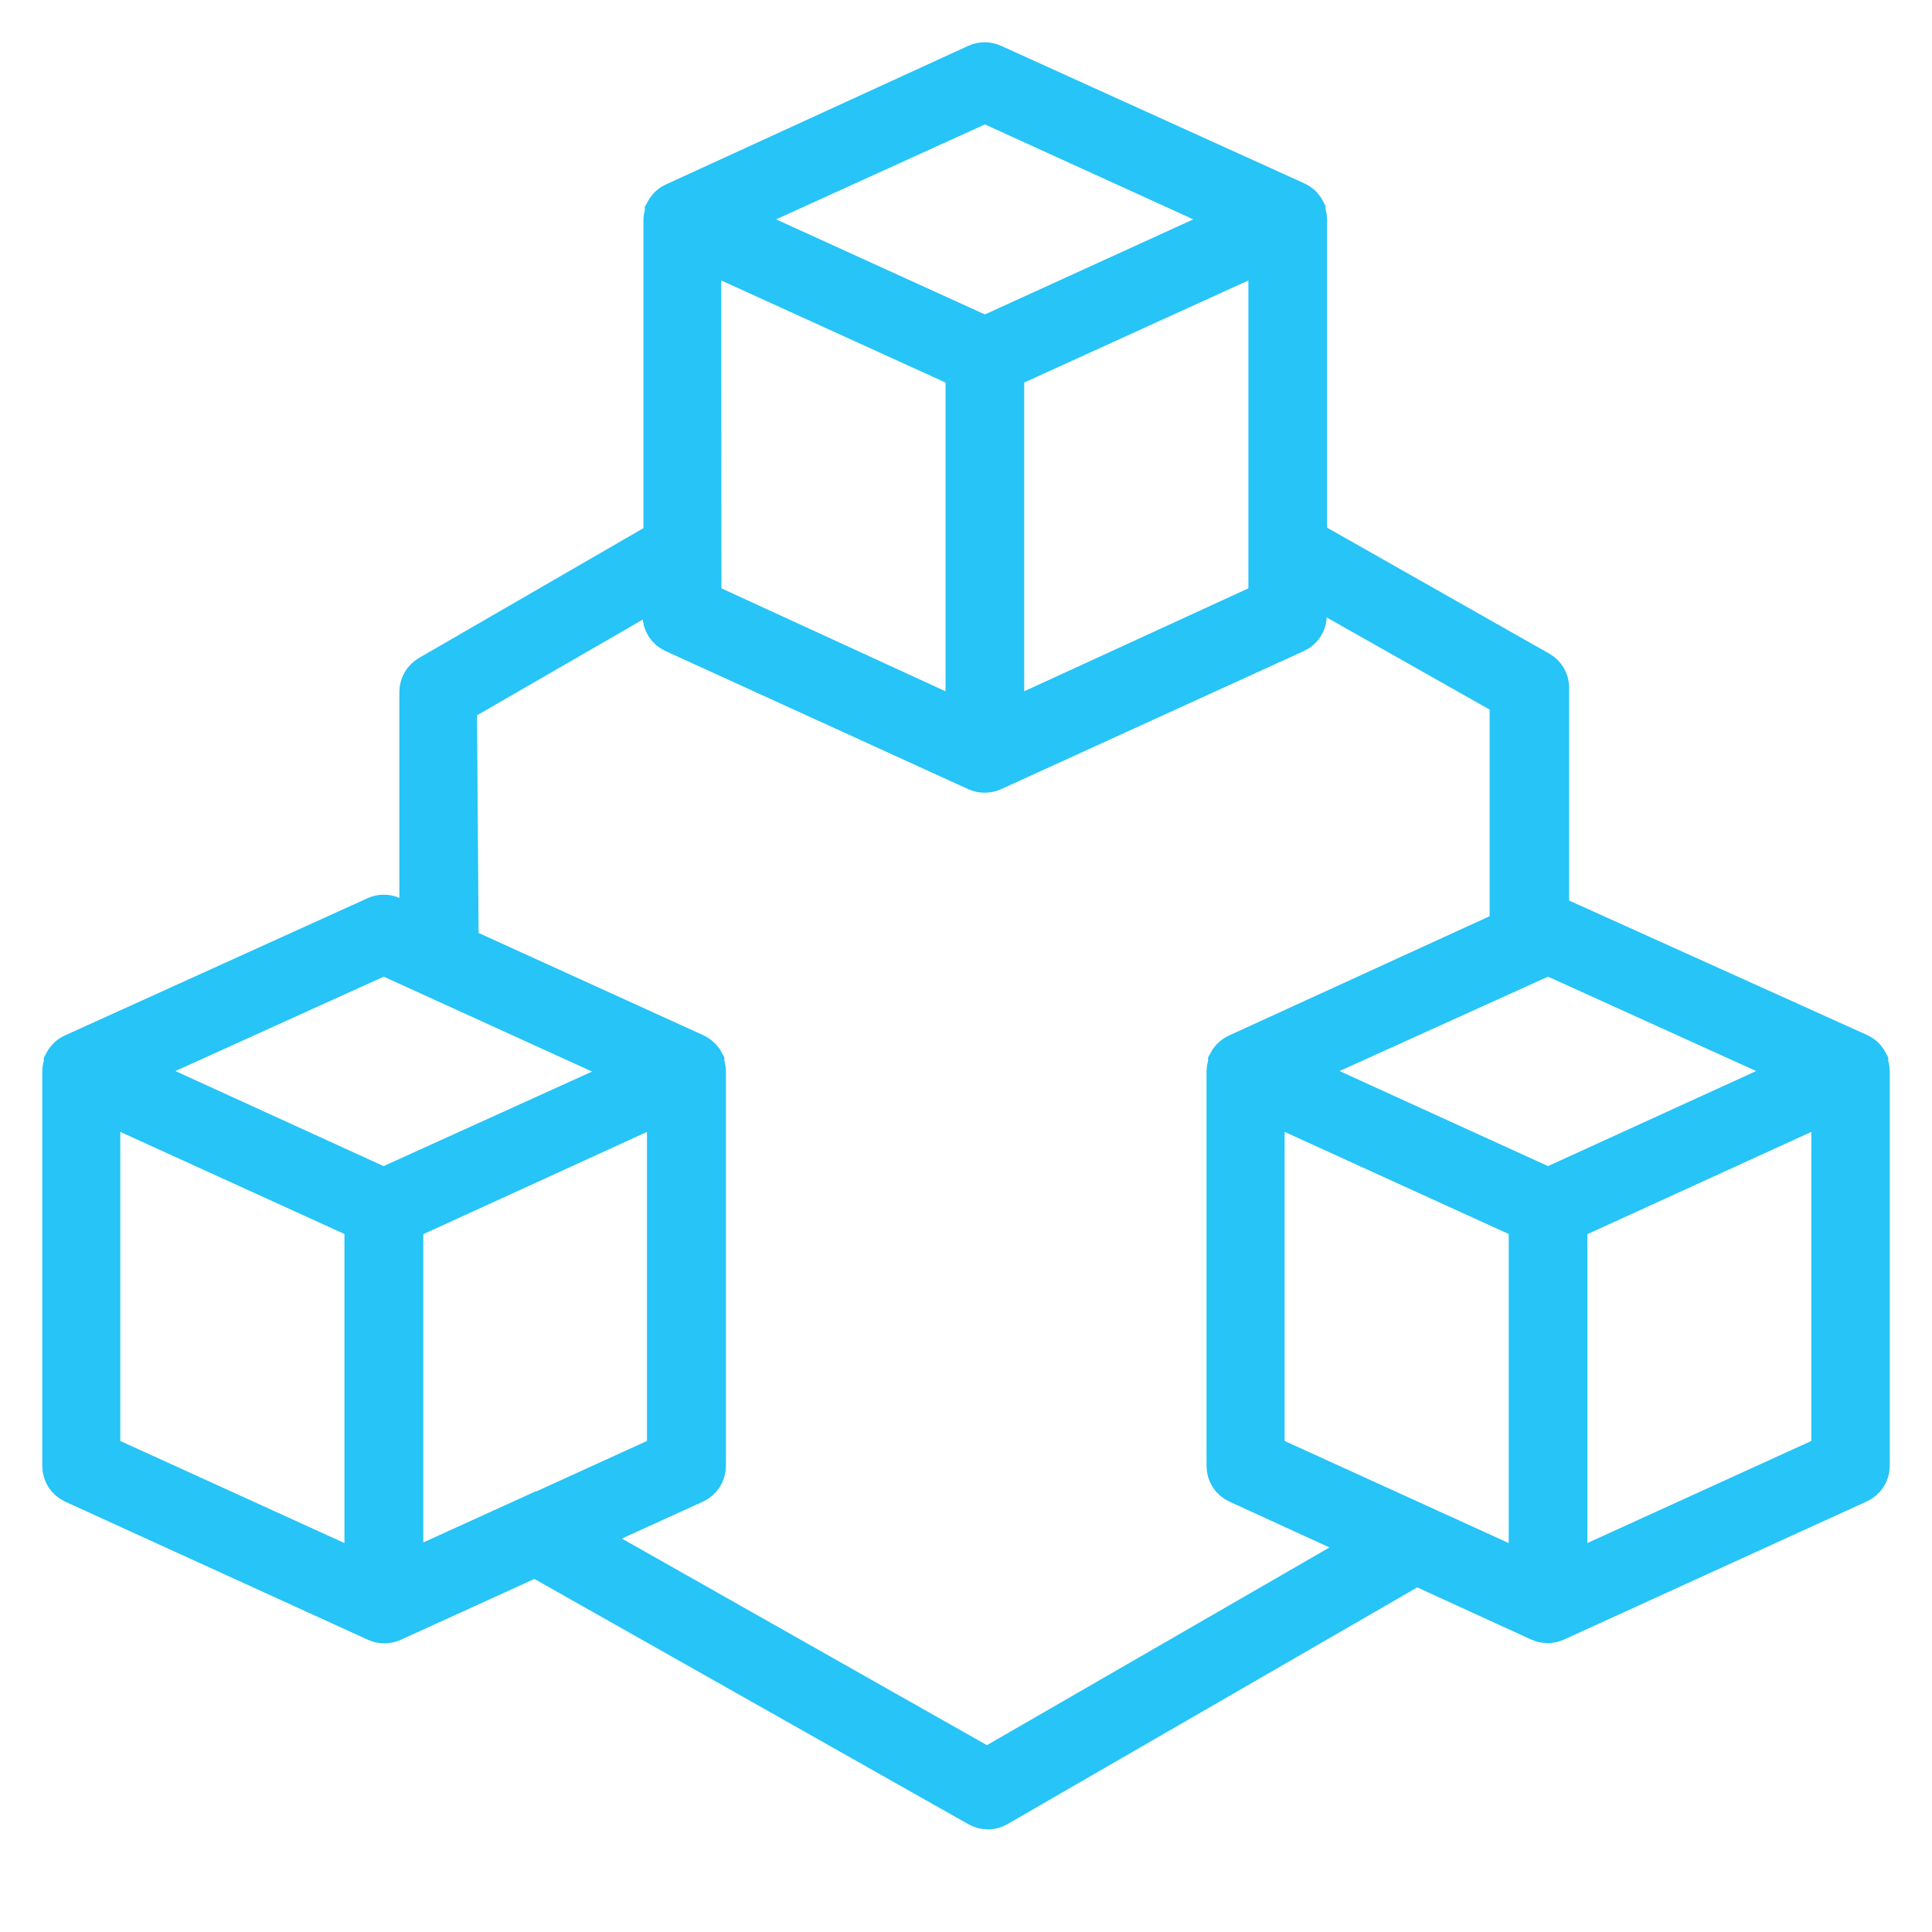 <svg width="32" height="32" viewBox="0 0 32 32" fill="none" xmlns="http://www.w3.org/2000/svg">
<mask id="path-1-outside-1" maskUnits="userSpaceOnUse" x="0" y="0" width="32" height="31" fill="black">
<rect fill="white" width="32" height="31"/>
<path d="M6.209 15.152L1.193 17.426C1.158 17.443 1.126 17.465 1.098 17.492L1.077 17.516C1.056 17.539 1.039 17.565 1.025 17.593V17.624C1.009 17.663 1.001 17.704 1 17.746V24.282C1 24.349 1.019 24.414 1.055 24.47C1.091 24.526 1.143 24.571 1.204 24.599L6.219 26.887C6.265 26.908 6.316 26.919 6.367 26.919C6.418 26.919 6.468 26.908 6.514 26.887L8.866 25.816L16.186 29.953C16.24 29.984 16.3 30 16.362 30C16.424 30 16.484 29.984 16.538 29.953L23.458 25.955L25.486 26.883C25.532 26.904 25.582 26.915 25.633 26.915C25.684 26.915 25.735 26.904 25.781 26.883L30.796 24.595C30.857 24.567 30.909 24.523 30.945 24.467C30.981 24.411 31 24.346 31 24.279V17.739C30.999 17.697 30.991 17.656 30.975 17.617V17.586C30.961 17.558 30.944 17.532 30.923 17.509L30.902 17.485C30.874 17.458 30.842 17.436 30.807 17.419L25.784 15.152C25.754 15.141 25.722 15.134 25.69 15.131V11.386C25.689 11.326 25.673 11.266 25.642 11.214C25.611 11.161 25.567 11.118 25.514 11.088L21.68 8.914V3.633C21.679 3.591 21.67 3.55 21.655 3.511V3.48C21.641 3.452 21.623 3.426 21.602 3.403L21.581 3.379C21.553 3.352 21.521 3.33 21.486 3.313L16.457 1.032C16.411 1.011 16.36 1 16.309 1C16.258 1 16.208 1.011 16.162 1.032L11.15 3.33C11.115 3.347 11.083 3.369 11.055 3.396L11.034 3.421C11.013 3.444 10.995 3.47 10.981 3.497V3.529C10.966 3.567 10.957 3.609 10.957 3.65V8.921L7.091 11.157C7.037 11.188 6.993 11.232 6.962 11.285C6.931 11.338 6.915 11.398 6.915 11.46V15.326L6.507 15.152C6.461 15.13 6.41 15.119 6.358 15.119C6.306 15.119 6.255 15.13 6.209 15.152ZM6.356 15.847L10.531 17.749L6.353 19.644L2.181 17.739L6.356 15.847ZM8.88 25.027L6.711 26.014V20.249L11.016 18.281V24.06L8.887 25.03L8.88 25.027ZM1.692 18.281L6.005 20.246V26.024L1.692 24.06V18.281ZM20.977 18.281L25.289 20.246V26.024L20.977 24.06V18.281ZM25.992 26.024V20.249L30.301 18.281V24.06L25.992 26.024ZM29.812 17.739L25.64 19.644L21.462 17.739L25.64 15.847L29.812 17.739ZM11.646 4.179L15.961 6.143V11.918L11.649 9.937L11.646 4.179ZM16.664 6.143L20.977 4.179V9.937L16.664 11.918V6.143ZM16.313 1.731L20.488 3.633L16.313 5.538L12.13 3.633L16.313 1.731ZM7.6 11.675L10.943 9.745V10.194C10.942 10.26 10.961 10.326 10.998 10.382C11.034 10.438 11.085 10.482 11.146 10.51L16.162 12.798C16.208 12.819 16.258 12.83 16.309 12.83C16.36 12.83 16.411 12.819 16.457 12.798L21.472 10.51C21.533 10.482 21.585 10.438 21.621 10.382C21.657 10.326 21.676 10.26 21.676 10.194V9.714L24.973 11.578V15.368L20.477 17.426C20.442 17.443 20.41 17.465 20.383 17.492L20.361 17.513C20.341 17.536 20.323 17.562 20.309 17.589V17.621C20.293 17.66 20.285 17.701 20.284 17.742V24.282C20.284 24.349 20.303 24.414 20.339 24.47C20.375 24.526 20.427 24.571 20.488 24.599L22.674 25.6L16.348 29.251L9.639 25.454L11.519 24.599C11.58 24.571 11.632 24.526 11.668 24.47C11.704 24.414 11.723 24.349 11.723 24.282V17.739C11.722 17.697 11.714 17.656 11.698 17.617V17.586C11.684 17.558 11.666 17.532 11.646 17.509L11.624 17.489C11.597 17.462 11.565 17.439 11.53 17.422L7.628 15.646L7.6 11.675Z"/>
</mask>
<path d="M6.209 15.152L1.193 17.426C1.158 17.443 1.126 17.465 1.098 17.492L1.077 17.516C1.056 17.539 1.039 17.565 1.025 17.593V17.624C1.009 17.663 1.001 17.704 1 17.746V24.282C1 24.349 1.019 24.414 1.055 24.47C1.091 24.526 1.143 24.571 1.204 24.599L6.219 26.887C6.265 26.908 6.316 26.919 6.367 26.919C6.418 26.919 6.468 26.908 6.514 26.887L8.866 25.816L16.186 29.953C16.24 29.984 16.3 30 16.362 30C16.424 30 16.484 29.984 16.538 29.953L23.458 25.955L25.486 26.883C25.532 26.904 25.582 26.915 25.633 26.915C25.684 26.915 25.735 26.904 25.781 26.883L30.796 24.595C30.857 24.567 30.909 24.523 30.945 24.467C30.981 24.411 31 24.346 31 24.279V17.739C30.999 17.697 30.991 17.656 30.975 17.617V17.586C30.961 17.558 30.944 17.532 30.923 17.509L30.902 17.485C30.874 17.458 30.842 17.436 30.807 17.419L25.784 15.152C25.754 15.141 25.722 15.134 25.69 15.131V11.386C25.689 11.326 25.673 11.266 25.642 11.214C25.611 11.161 25.567 11.118 25.514 11.088L21.68 8.914V3.633C21.679 3.591 21.67 3.55 21.655 3.511V3.48C21.641 3.452 21.623 3.426 21.602 3.403L21.581 3.379C21.553 3.352 21.521 3.33 21.486 3.313L16.457 1.032C16.411 1.011 16.36 1 16.309 1C16.258 1 16.208 1.011 16.162 1.032L11.15 3.33C11.115 3.347 11.083 3.369 11.055 3.396L11.034 3.421C11.013 3.444 10.995 3.47 10.981 3.497V3.529C10.966 3.567 10.957 3.609 10.957 3.65V8.921L7.091 11.157C7.037 11.188 6.993 11.232 6.962 11.285C6.931 11.338 6.915 11.398 6.915 11.46V15.326L6.507 15.152C6.461 15.13 6.41 15.119 6.358 15.119C6.306 15.119 6.255 15.13 6.209 15.152ZM6.356 15.847L10.531 17.749L6.353 19.644L2.181 17.739L6.356 15.847ZM8.88 25.027L6.711 26.014V20.249L11.016 18.281V24.06L8.887 25.03L8.88 25.027ZM1.692 18.281L6.005 20.246V26.024L1.692 24.06V18.281ZM20.977 18.281L25.289 20.246V26.024L20.977 24.06V18.281ZM25.992 26.024V20.249L30.301 18.281V24.06L25.992 26.024ZM29.812 17.739L25.64 19.644L21.462 17.739L25.64 15.847L29.812 17.739ZM11.646 4.179L15.961 6.143V11.918L11.649 9.937L11.646 4.179ZM16.664 6.143L20.977 4.179V9.937L16.664 11.918V6.143ZM16.313 1.731L20.488 3.633L16.313 5.538L12.13 3.633L16.313 1.731ZM7.6 11.675L10.943 9.745V10.194C10.942 10.26 10.961 10.326 10.998 10.382C11.034 10.438 11.085 10.482 11.146 10.51L16.162 12.798C16.208 12.819 16.258 12.83 16.309 12.83C16.36 12.83 16.411 12.819 16.457 12.798L21.472 10.51C21.533 10.482 21.585 10.438 21.621 10.382C21.657 10.326 21.676 10.26 21.676 10.194V9.714L24.973 11.578V15.368L20.477 17.426C20.442 17.443 20.41 17.465 20.383 17.492L20.361 17.513C20.341 17.536 20.323 17.562 20.309 17.589V17.621C20.293 17.66 20.285 17.701 20.284 17.742V24.282C20.284 24.349 20.303 24.414 20.339 24.47C20.375 24.526 20.427 24.571 20.488 24.599L22.674 25.6L16.348 29.251L9.639 25.454L11.519 24.599C11.58 24.571 11.632 24.526 11.668 24.47C11.704 24.414 11.723 24.349 11.723 24.282V17.739C11.722 17.697 11.714 17.656 11.698 17.617V17.586C11.684 17.558 11.666 17.532 11.646 17.509L11.624 17.489C11.597 17.462 11.565 17.439 11.53 17.422L7.628 15.646L7.6 11.675Z" fill="#26C4F7"/>
<path d="M6.209 15.152L1.193 17.426C1.158 17.443 1.126 17.465 1.098 17.492L1.077 17.516C1.056 17.539 1.039 17.565 1.025 17.593V17.624C1.009 17.663 1.001 17.704 1 17.746V24.282C1 24.349 1.019 24.414 1.055 24.47C1.091 24.526 1.143 24.571 1.204 24.599L6.219 26.887C6.265 26.908 6.316 26.919 6.367 26.919C6.418 26.919 6.468 26.908 6.514 26.887L8.866 25.816L16.186 29.953C16.24 29.984 16.3 30 16.362 30C16.424 30 16.484 29.984 16.538 29.953L23.458 25.955L25.486 26.883C25.532 26.904 25.582 26.915 25.633 26.915C25.684 26.915 25.735 26.904 25.781 26.883L30.796 24.595C30.857 24.567 30.909 24.523 30.945 24.467C30.981 24.411 31 24.346 31 24.279V17.739C30.999 17.697 30.991 17.656 30.975 17.617V17.586C30.961 17.558 30.944 17.532 30.923 17.509L30.902 17.485C30.874 17.458 30.842 17.436 30.807 17.419L25.784 15.152C25.754 15.141 25.722 15.134 25.69 15.131V11.386C25.689 11.326 25.673 11.266 25.642 11.214C25.611 11.161 25.567 11.118 25.514 11.088L21.68 8.914V3.633C21.679 3.591 21.67 3.55 21.655 3.511V3.48C21.641 3.452 21.623 3.426 21.602 3.403L21.581 3.379C21.553 3.352 21.521 3.33 21.486 3.313L16.457 1.032C16.411 1.011 16.36 1 16.309 1C16.258 1 16.208 1.011 16.162 1.032L11.15 3.33C11.115 3.347 11.083 3.369 11.055 3.396L11.034 3.421C11.013 3.444 10.995 3.47 10.981 3.497V3.529C10.966 3.567 10.957 3.609 10.957 3.65V8.921L7.091 11.157C7.037 11.188 6.993 11.232 6.962 11.285C6.931 11.338 6.915 11.398 6.915 11.46V15.326L6.507 15.152C6.461 15.13 6.41 15.119 6.358 15.119C6.306 15.119 6.255 15.13 6.209 15.152ZM6.356 15.847L10.531 17.749L6.353 19.644L2.181 17.739L6.356 15.847ZM8.88 25.027L6.711 26.014V20.249L11.016 18.281V24.06L8.887 25.03L8.88 25.027ZM1.692 18.281L6.005 20.246V26.024L1.692 24.06V18.281ZM20.977 18.281L25.289 20.246V26.024L20.977 24.06V18.281ZM25.992 26.024V20.249L30.301 18.281V24.06L25.992 26.024ZM29.812 17.739L25.64 19.644L21.462 17.739L25.64 15.847L29.812 17.739ZM11.646 4.179L15.961 6.143V11.918L11.649 9.937L11.646 4.179ZM16.664 6.143L20.977 4.179V9.937L16.664 11.918V6.143ZM16.313 1.731L20.488 3.633L16.313 5.538L12.13 3.633L16.313 1.731ZM7.6 11.675L10.943 9.745V10.194C10.942 10.26 10.961 10.326 10.998 10.382C11.034 10.438 11.085 10.482 11.146 10.51L16.162 12.798C16.208 12.819 16.258 12.83 16.309 12.83C16.36 12.83 16.411 12.819 16.457 12.798L21.472 10.51C21.533 10.482 21.585 10.438 21.621 10.382C21.657 10.326 21.676 10.26 21.676 10.194V9.714L24.973 11.578V15.368L20.477 17.426C20.442 17.443 20.41 17.465 20.383 17.492L20.361 17.513C20.341 17.536 20.323 17.562 20.309 17.589V17.621C20.293 17.66 20.285 17.701 20.284 17.742V24.282C20.284 24.349 20.303 24.414 20.339 24.47C20.375 24.526 20.427 24.571 20.488 24.599L22.674 25.6L16.348 29.251L9.639 25.454L11.519 24.599C11.58 24.571 11.632 24.526 11.668 24.47C11.704 24.414 11.723 24.349 11.723 24.282V17.739C11.722 17.697 11.714 17.656 11.698 17.617V17.586C11.684 17.558 11.666 17.532 11.646 17.509L11.624 17.489C11.597 17.462 11.565 17.439 11.53 17.422L7.628 15.646L7.6 11.675Z" stroke="#26C4F7" stroke-width="0.6" mask="url(#path-1-outside-1)"/>
</svg>
